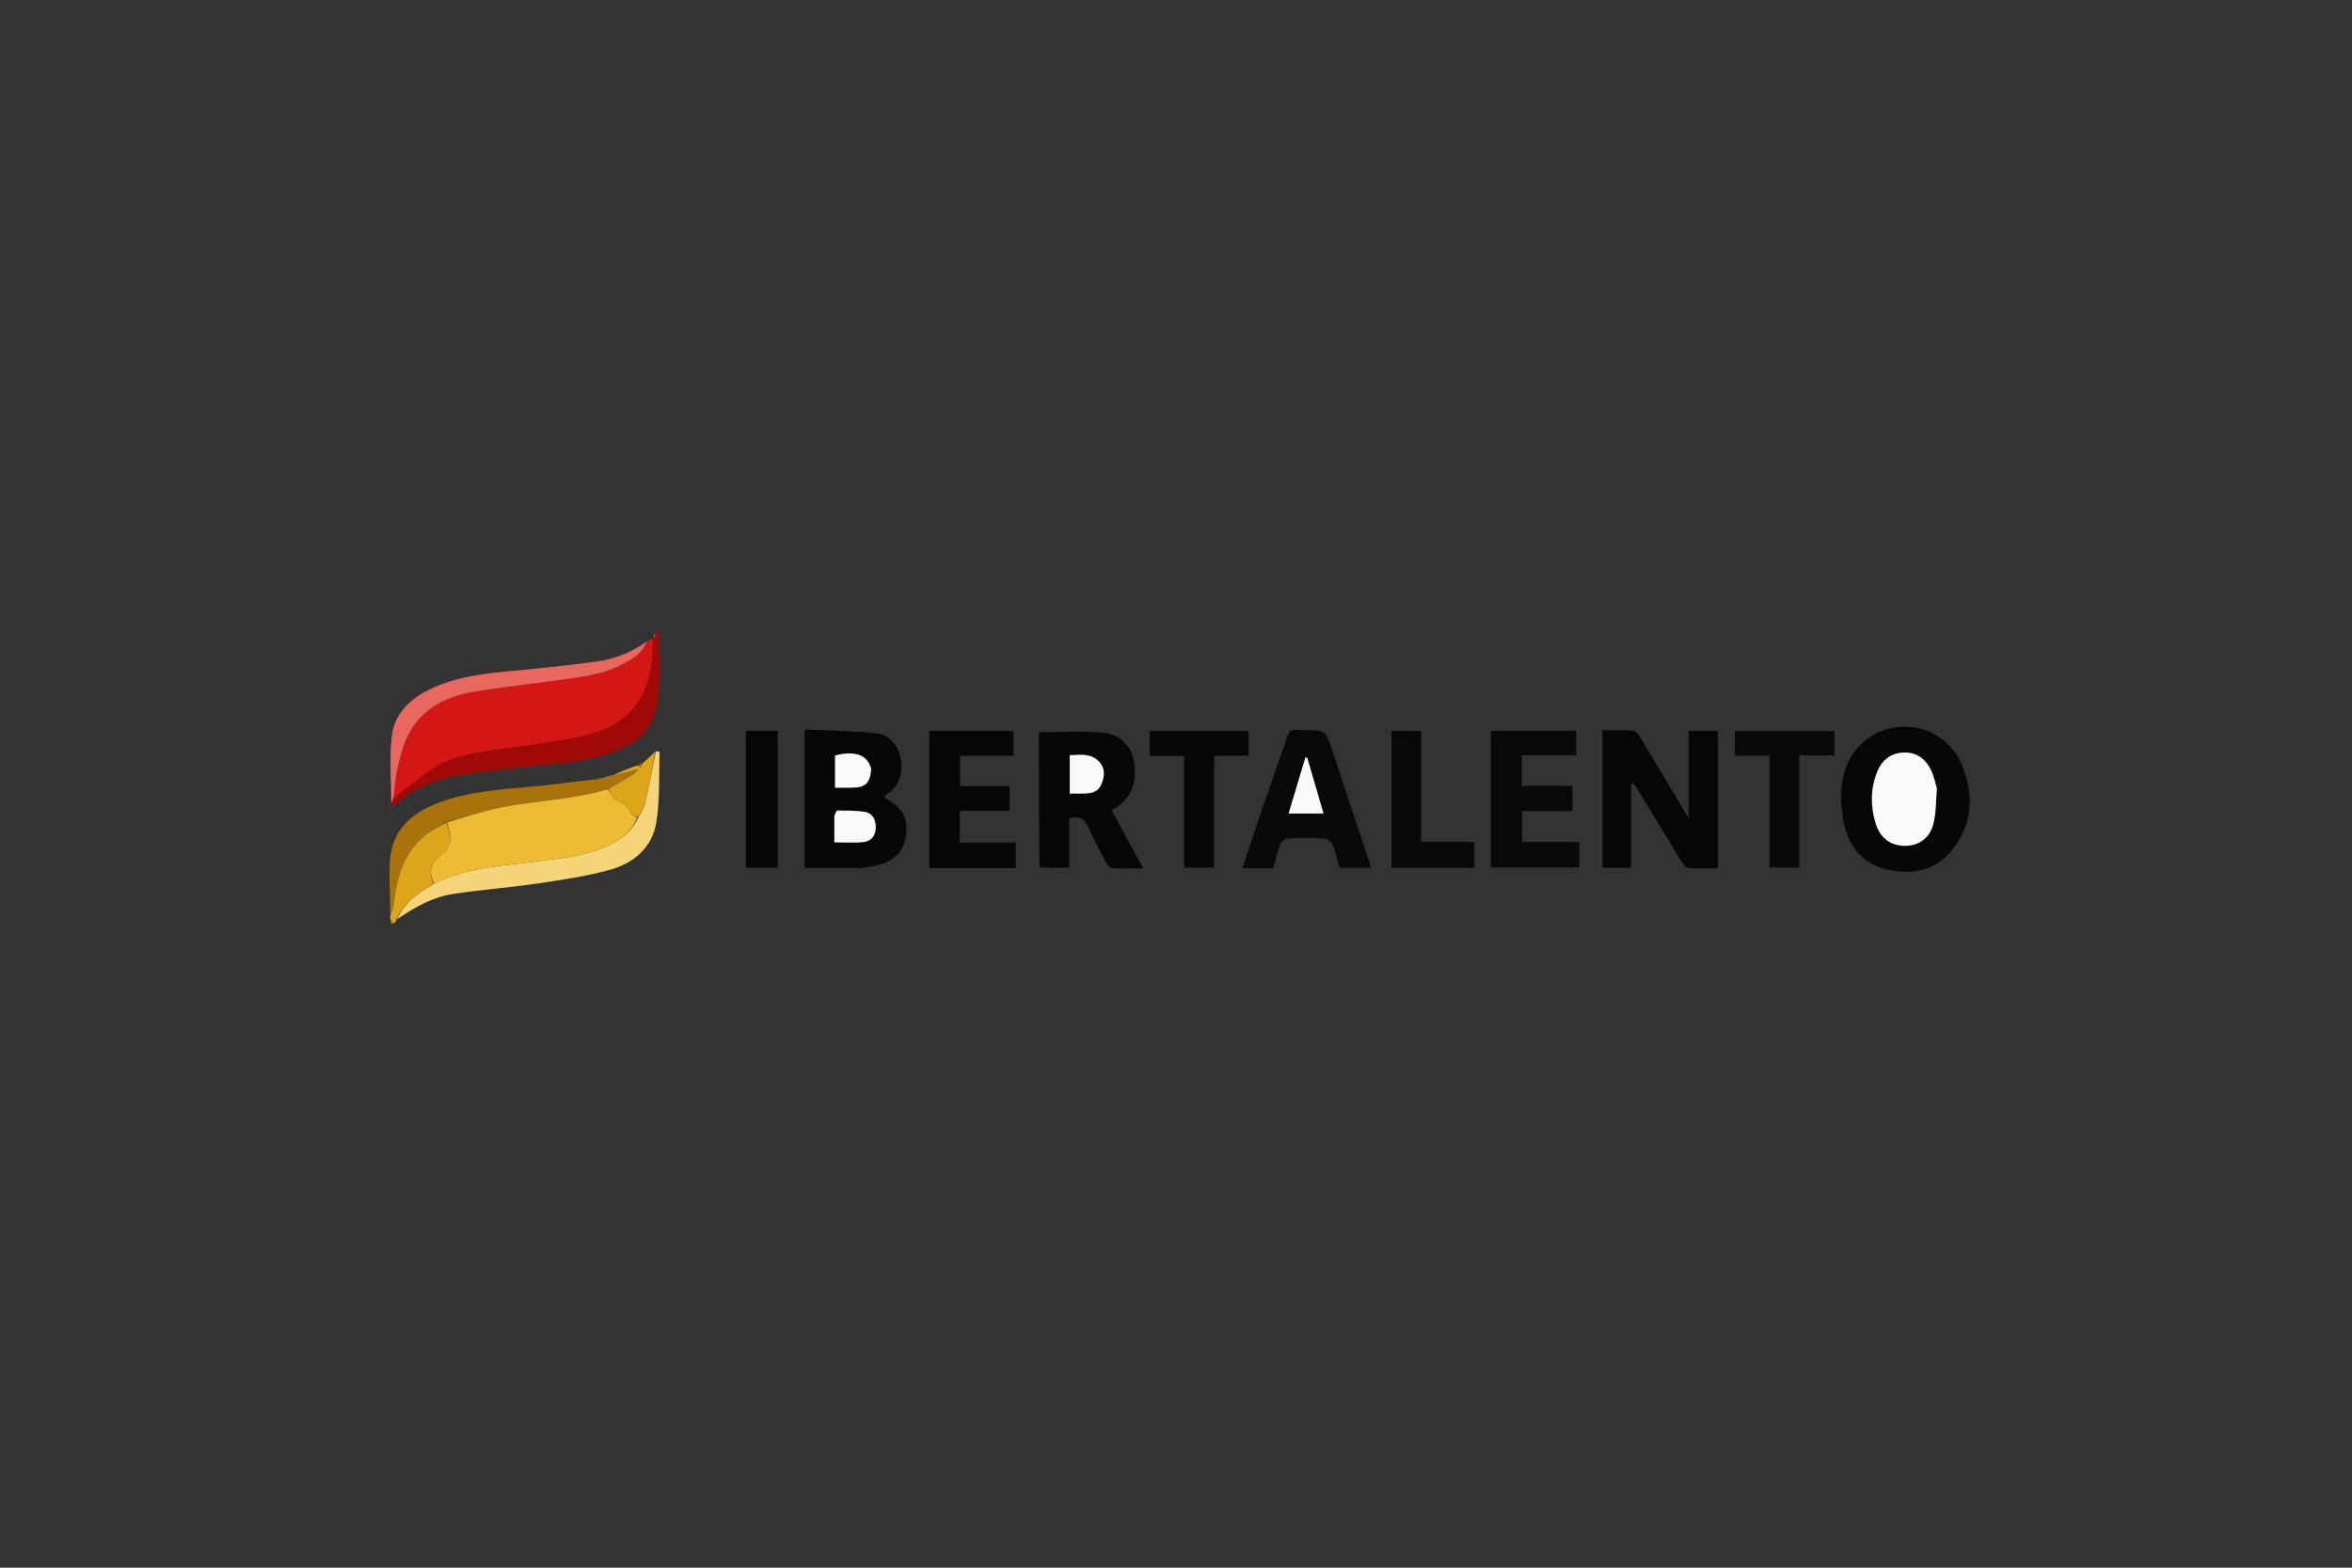 <svg version="1.1" id="Layer_1" xmlns="http://www.w3.org/2000/svg" xmlns:xlink="http://www.w3.org/1999/xlink" x="0px" y="0px"
	 width="100%" viewBox="0 0 1248 832" enable-background="new 0 0 1248 832" xml:space="preserve">
<rect x="0" y="0" width="1248" height="832" fill="#333333" stroke="none"/>
<path fill="none" opacity="1" stroke="none" 
	d="
M1159,833 
	C772.713,833 386.926,833 1.069,833 
	C1.069,555.746 1.069,278.492 1.069,1.119 
	C417,1.119 833,1.119 1248.997,1.115 
	C1248.994,278.408 1248.994,555.704 1248.991,833 
	C1219.159,833 1189.329,833 1159,833 
M346.45,338.009 
	C346.45,338.009 346.43,338.445 346.421,338.464 
	C346.421,338.464 346.401,338.457 345.823,338.592 
	C345.24,339.115 344.657,339.637 343.377,340.169 
	C335.462,346.072 326.514,349.68 316.834,351.052 
	C304.812,352.757 292.72,354.005 280.635,355.217 
	C264.074,356.878 247.335,357.667 231.716,364.185 
	C219.462,369.299 209.35,377.225 207.826,391.247 
	C206.577,402.741 207.49,414.47 207.354,426.681 
	C207.387,427.074 207.42,427.467 207.198,428.261 
	C207.499,428.276 207.8,428.292 208.773,428.112 
	C219.425,418.363 232.129,412.983 246.258,410.922 
	C256.455,409.434 266.703,408.276 276.948,407.147 
	C292.966,405.381 309.215,404.952 324.588,399.404 
	C335.093,395.614 344.203,389.934 347.473,378.34 
	C351.456,364.215 349.222,349.788 349.777,334.24 
	C348.426,335.78 348.012,336.252 347.113,336.821 
	C346.806,337.033 346.685,337.323 346.45,338.009 
M209.561,489.831 
	C209.826,489.384 210.09,488.937 210.462,488.374 
	C210.462,488.374 210.49,488.218 211.167,488.174 
	C220.015,481.485 229.612,476.057 240.639,474.393 
	C255.536,472.143 270.606,471.046 285.513,468.848 
	C298.272,466.967 311.124,465.033 323.535,461.653 
	C336.274,458.184 346.147,449.765 348.278,436.274 
	C350.204,424.074 349.568,411.468 349.97,399.038 
	C349.972,398.954 348.678,398.829 347.407,399.119 
	C345.279,401.109 343.15,403.098 340.434,405.019 
	C339.921,405.309 339.409,405.6 338.135,405.86 
	C333.832,407.634 329.529,409.408 324.41,411.244 
	C323.919,411.472 323.428,411.701 322.448,411.758 
	C321.819,412.017 321.19,412.275 319.971,412.575 
	C319.607,412.724 319.244,412.872 318.571,412.773 
	C318.111,412.954 317.65,413.135 316.38,413.312 
	C306.15,414.607 295.943,416.13 285.687,417.149 
	C267.641,418.943 249.389,419.596 232.21,426.209 
	C218.257,431.579 208.039,440.686 206.947,456.558 
	C206.276,466.317 207.04,476.175 206.96,486.671 
	C207.047,487.132 207.135,487.592 207.092,488.673 
	C207.293,489.322 207.494,489.971 207.695,490.62 
	C208.026,490.379 208.356,490.139 208.827,490.098 
	C208.827,490.098 209.058,490.016 209.561,489.831 
M893.151,429.455 
	C885.405,416.454 877.698,403.429 869.852,390.489 
	C869.101,389.25 867.524,387.787 866.255,387.713 
	C860.977,387.401 855.67,387.582 850.281,387.582 
	C850.281,412.239 850.281,436.314 850.281,460.574 
	C855.337,460.574 860.096,460.574 865.515,460.574 
	C865.515,445.425 865.515,430.467 865.515,415.509 
	C867.158,416.135 867.787,416.989 868.335,417.892 
	C876.26,430.979 884.142,444.092 892.138,457.135 
	C893.02,458.573 894.467,460.575 895.78,460.677 
	C901.007,461.086 906.286,460.846 911.525,460.846 
	C911.525,436.043 911.525,411.992 911.525,387.873 
	C906.119,387.873 901.041,387.873 896.031,387.873 
	C896.031,403.158 896.031,418.128 896.031,434.424 
	C894.823,432.299 894.208,431.215 893.151,429.455 
M457.204,460.598 
	C460.154,460.123 463.164,459.881 466.042,459.13 
	C475.036,456.784 479.969,451.136 480.867,442.501 
	C481.773,433.796 478.588,428.352 469.979,423.791 
	C469.621,423.601 469.463,423.036 469.213,422.648 
	C476.841,417.512 479.426,411.529 477.839,402.548 
	C476.537,395.179 471.978,389.955 464.855,389.176 
	C452.258,387.797 439.516,387.751 426.914,387.151 
	C426.914,412.44 426.914,436.49 426.914,460.644 
	C436.982,460.644 446.624,460.644 457.204,460.598 
M976.82,425.372 
	C977.478,429.958 977.656,434.678 978.887,439.104 
	C982.171,450.909 989.736,459.02 1001.843,461.616 
	C1014.635,464.359 1026.716,462.17 1035.443,451.6 
	C1046.676,437.996 1047.524,422.356 1041.266,406.492 
	C1032,382.999 1000.868,378.346 984.866,397.843 
	C978.556,405.531 976.865,414.816 976.82,425.372 
M551.963,460.582 
	C556.916,460.582 561.868,460.582 567.344,460.582 
	C567.344,451.631 567.344,442.902 567.344,434.359 
	C572.659,432.648 575.468,434.416 577.477,439.014 
	C580.267,445.4 583.607,451.554 586.893,457.711 
	C587.57,458.981 588.994,460.649 590.163,460.722 
	C595.356,461.05 600.582,460.864 606.6,460.864 
	C600.753,450.092 595.398,440.224 589.906,430.106 
	C590.914,429.474 591.748,428.997 592.535,428.452 
	C600.922,422.643 603.258,414.334 601.788,404.791 
	C600.449,396.097 594.586,389.702 585.047,388.83 
	C573.885,387.811 562.559,388.592 551.243,388.592 
	C551.243,412.088 551.243,436.04 551.963,460.582 
M663.865,460.868 
	C667.68,460.868 671.495,460.868 675.618,460.868 
	C676.89,456.315 677.89,451.944 679.415,447.764 
	C679.867,446.524 681.764,445.055 683.053,445.002 
	C689.705,444.732 696.382,444.715 703.03,445.035 
	C704.422,445.102 706.408,446.69 706.944,448.043 
	C708.58,452.176 709.642,456.535 710.866,460.599 
	C716.62,460.599 721.881,460.599 727.48,460.599 
	C727.036,459.008 726.738,457.733 726.326,456.496 
	C719.867,437.093 713.362,417.706 706.935,398.293 
	C703.388,387.582 703.444,387.564 691.875,387.486 
	C690.542,387.477 689.195,387.576 687.88,387.419 
	C685.054,387.082 683.86,388.353 682.972,391.021 
	C678.876,403.326 674.486,415.532 670.277,427.799 
	C666.567,438.616 662.956,449.467 659.197,460.613 
	C660.733,460.72 661.857,460.799 663.865,460.868 
M791.022,414.5 
	C791.022,429.757 791.022,445.014 791.022,460.38 
	C807.054,460.38 822.565,460.38 838.004,460.38 
	C838.004,455.778 838.004,451.568 838.004,446.892 
	C827.672,446.892 817.775,446.892 807.741,446.892 
	C807.741,441.196 807.741,435.985 807.741,430.415 
	C816.868,430.415 825.616,430.415 834.413,430.415 
	C834.413,425.85 834.413,421.661 834.413,417.053 
	C825.202,417.053 816.441,417.053 807.47,417.053 
	C807.47,411.56 807.47,406.5 807.47,400.886 
	C817.277,400.886 826.813,400.886 836.332,400.886 
	C836.332,396.234 836.332,392.14 836.332,387.834 
	C821.13,387.834 806.221,387.834 791.021,387.834 
	C791.021,396.562 791.021,405.031 791.022,414.5 
M531.205,401.085 
	C533.331,401.085 535.457,401.085 537.728,401.085 
	C537.728,396.406 537.728,392.2 537.728,387.876 
	C522.626,387.876 507.871,387.876 493.085,387.876 
	C493.085,412.316 493.085,436.499 493.085,460.679 
	C508.556,460.679 523.668,460.679 538.94,460.679 
	C538.94,456.216 538.94,451.962 538.94,447.137 
	C528.912,447.137 519.179,447.137 509.321,447.137 
	C509.321,441.338 509.321,436.116 509.321,430.312 
	C518.412,430.312 527.14,430.312 535.731,430.312 
	C535.731,425.667 535.731,421.622 535.731,417.165 
	C526.716,417.165 518.133,417.165 509.407,417.165 
	C509.407,411.547 509.407,406.364 509.407,401.088 
	C516.639,401.088 523.457,401.088 531.205,401.085 
M928.676,401.091 
	C931.925,401.091 935.175,401.091 938.953,401.091 
	C938.953,421.41 938.953,440.932 938.953,460.43 
	C944.432,460.43 949.353,460.43 954.744,460.43 
	C954.744,440.553 954.744,420.994 954.744,400.934 
	C961.267,400.934 967.321,400.934 973.408,400.934 
	C973.408,396.323 973.408,392.224 973.408,387.981 
	C955.626,387.981 938.122,387.981 920.531,387.981 
	C920.531,392.476 920.531,396.564 920.531,401.086 
	C923.119,401.086 925.423,401.086 928.676,401.091 
M644.193,405.357 
	C644.264,404.066 644.335,402.775 644.426,401.116 
	C650.564,401.116 656.505,401.116 662.544,401.116 
	C662.544,396.495 662.544,392.262 662.544,387.915 
	C644.866,387.915 627.509,387.915 610.001,387.915 
	C610.001,392.409 610.001,396.515 610.001,401.2 
	C616.077,401.2 621.959,401.2 628.303,401.2 
	C628.303,421.324 628.303,440.874 628.303,460.483 
	C633.832,460.483 638.868,460.483 644.194,460.483 
	C644.194,442.215 644.194,424.257 644.193,405.357 
M754.082,412.501 
	C754.082,404.388 754.082,396.276 754.082,387.916 
	C748.561,387.916 743.481,387.916 738.317,387.916 
	C738.317,412.252 738.317,436.303 738.317,460.543 
	C753.132,460.543 767.681,460.543 782.392,460.543 
	C782.392,455.914 782.392,451.575 782.392,446.767 
	C772.857,446.767 763.769,446.767 754.079,446.767 
	C754.079,435.368 754.079,424.434 754.082,412.501 
M395.785,416.5 
	C395.785,431.129 395.785,445.758 395.785,460.49 
	C401.639,460.49 407.054,460.49 412.67,460.49 
	C412.67,436.174 412.67,412.121 412.67,387.851 
	C406.986,387.851 401.577,387.851 395.789,387.851 
	C395.789,397.235 395.789,406.367 395.785,416.5 
z"/>
<path fill="#D41714" opacity="1" stroke="none" 
	d="
M344.073,340.159 
	C344.657,339.637 345.24,339.115 346.284,338.987 
	C346.478,343.331 346.316,347.291 345.925,351.229 
	C343.847,372.133 331.031,385.011 313.914,389.49 
	C297.366,393.821 280.1,395.502 263.092,397.949 
	C250.874,399.707 238.723,401.503 228.378,408.862 
	C221.672,413.632 215.294,418.863 208.8,423.474 
	C209.553,417.642 209.774,412.095 211.121,406.837 
	C212.792,400.322 214.406,393.453 217.799,387.788 
	C225.299,375.268 237.765,369.395 251.623,367.118 
	C269.27,364.218 287.097,362.433 304.793,359.812 
	C316.666,358.054 328.374,355.331 338.062,347.63 
	C340.503,345.69 342.092,342.678 344.073,340.159 
z"/>
<path fill="#070707" opacity="1" stroke="none" 
	d="
M893.371,429.793 
	C894.208,431.215 894.823,432.299 896.031,434.424 
	C896.031,418.128 896.031,403.158 896.031,387.873 
	C901.041,387.873 906.119,387.873 911.525,387.873 
	C911.525,411.992 911.525,436.043 911.525,460.846 
	C906.286,460.846 901.007,461.086 895.78,460.677 
	C894.467,460.575 893.02,458.573 892.138,457.135 
	C884.142,444.092 876.26,430.979 868.335,417.892 
	C867.787,416.989 867.158,416.135 865.515,415.509 
	C865.515,430.467 865.515,445.425 865.515,460.574 
	C860.096,460.574 855.337,460.574 850.281,460.574 
	C850.281,436.314 850.281,412.239 850.281,387.582 
	C855.67,387.582 860.977,387.401 866.255,387.713 
	C867.524,387.787 869.101,389.25 869.852,390.489 
	C877.698,403.429 885.405,416.454 893.371,429.793 
z"/>
<path fill="#070707" opacity="1" stroke="none" 
	d="
M456.735,460.621 
	C446.624,460.644 436.982,460.644 426.914,460.644 
	C426.914,436.49 426.914,412.44 426.914,387.151 
	C439.516,387.751 452.258,387.797 464.855,389.176 
	C471.978,389.955 476.537,395.179 477.839,402.548 
	C479.426,411.529 476.841,417.512 469.213,422.648 
	C469.463,423.036 469.621,423.601 469.979,423.791 
	C478.588,428.352 481.773,433.796 480.867,442.501 
	C479.969,451.136 475.036,456.784 466.042,459.13 
	C463.164,459.881 460.154,460.123 456.735,460.621 
M442.725,433.625 
	C442.725,438.067 442.725,442.508 442.725,447.045 
	C448.04,447.045 452.983,447.378 457.858,446.946 
	C462.208,446.561 464.651,443.603 464.68,439.182 
	C464.708,434.993 463.024,431.457 458.548,430.814 
	C453.851,430.14 449.04,430.18 444.278,430.154 
	C443.765,430.151 443.242,431.781 442.725,433.625 
M462.254,407.781 
	C460.408,400.636 453.637,398.221 443.078,400.955 
	C443.078,406.514 443.078,412.073 443.078,418.044 
	C446.369,418.044 449.322,418.097 452.271,418.034 
	C459.326,417.884 461.589,415.741 462.254,407.781 
z"/>
<path fill="#070707" opacity="1" stroke="none" 
	d="
M976.818,424.935 
	C976.865,414.816 978.556,405.531 984.866,397.843 
	C1000.868,378.346 1032,382.999 1041.266,406.492 
	C1047.524,422.356 1046.676,437.996 1035.443,451.6 
	C1026.716,462.17 1014.635,464.359 1001.843,461.616 
	C989.736,459.02 982.171,450.909 978.887,439.104 
	C977.656,434.678 977.478,429.958 976.818,424.935 
M1027.675,418.149 
	C1026.815,415.295 1026.229,412.321 1025.04,409.612 
	C1022.385,403.562 1017.945,399.489 1011.014,399.393 
	C1003.737,399.292 998.721,403.042 996.049,409.693 
	C992.449,418.657 992.451,427.841 995.243,437.002 
	C997.523,444.482 1002.868,448.635 1010.077,448.894 
	C1017.433,449.158 1023.706,445.316 1025.767,437.622 
	C1027.362,431.667 1027.198,425.242 1027.675,418.149 
z"/>
<path fill="#070707" opacity="1" stroke="none" 
	d="
M551.603,460.287 
	C551.243,436.04 551.243,412.088 551.243,388.592 
	C562.559,388.592 573.885,387.811 585.047,388.83 
	C594.586,389.702 600.449,396.097 601.788,404.791 
	C603.258,414.334 600.922,422.643 592.535,428.452 
	C591.748,428.997 590.914,429.474 589.906,430.106 
	C595.398,440.224 600.753,450.092 606.6,460.864 
	C600.582,460.864 595.356,461.05 590.163,460.722 
	C588.994,460.649 587.57,458.981 586.893,457.711 
	C583.607,451.554 580.267,445.4 577.477,439.014 
	C575.468,434.416 572.659,432.648 567.344,434.359 
	C567.344,442.902 567.344,451.631 567.344,460.582 
	C561.868,460.582 556.916,460.582 551.603,460.287 
M573.429,421.139 
	C577.836,421.176 582.296,421.15 584.401,416.241 
	C586.204,412.035 586.516,407.696 583.108,404.149 
	C578.663,399.523 572.941,400.67 567.639,400.805 
	C567.639,407.877 567.639,414.415 567.639,421.148 
	C569.563,421.148 571.037,421.148 573.429,421.139 
z"/>
<path fill="#090909" opacity="1" stroke="none" 
	d="
M663.423,460.873 
	C661.857,460.799 660.733,460.72 659.197,460.613 
	C662.956,449.467 666.567,438.616 670.277,427.799 
	C674.486,415.532 678.876,403.326 682.972,391.021 
	C683.86,388.353 685.054,387.082 687.88,387.419 
	C689.195,387.576 690.542,387.477 691.875,387.486 
	C703.444,387.564 703.388,387.582 706.935,398.293 
	C713.362,417.706 719.867,437.093 726.326,456.496 
	C726.738,457.733 727.036,459.008 727.48,460.599 
	C721.881,460.599 716.62,460.599 710.866,460.599 
	C709.642,456.535 708.58,452.176 706.944,448.043 
	C706.408,446.69 704.422,445.102 703.03,445.035 
	C696.382,444.715 689.705,444.732 683.053,445.002 
	C681.764,445.055 679.867,446.524 679.415,447.764 
	C677.89,451.944 676.89,456.315 675.618,460.868 
	C671.495,460.868 667.68,460.868 663.423,460.873 
M686.659,422.073 
	C685.717,425.202 684.775,428.332 683.752,431.731 
	C690.122,431.731 695.957,431.731 702.275,431.731 
	C699.304,421.555 696.468,411.84 693.632,402.125 
	C693.304,402.101 692.976,402.076 692.649,402.052 
	C690.718,408.465 688.787,414.878 686.659,422.073 
z"/>
<path fill="#090909" opacity="1" stroke="none" 
	d="
M791.022,414 
	C791.021,405.031 791.021,396.562 791.021,387.834 
	C806.221,387.834 821.13,387.834 836.332,387.834 
	C836.332,392.14 836.332,396.234 836.332,400.886 
	C826.813,400.886 817.277,400.886 807.47,400.886 
	C807.47,406.5 807.47,411.56 807.47,417.053 
	C816.441,417.053 825.202,417.053 834.413,417.053 
	C834.413,421.661 834.413,425.85 834.413,430.415 
	C825.616,430.415 816.868,430.415 807.741,430.415 
	C807.741,435.985 807.741,441.196 807.741,446.892 
	C817.775,446.892 827.672,446.892 838.004,446.892 
	C838.004,451.568 838.004,455.778 838.004,460.38 
	C822.565,460.38 807.054,460.38 791.022,460.38 
	C791.022,445.014 791.022,429.757 791.022,414 
z"/>
<path fill="#070707" opacity="1" stroke="none" 
	d="
M530.74,401.087 
	C523.457,401.088 516.639,401.088 509.407,401.088 
	C509.407,406.364 509.407,411.547 509.407,417.165 
	C518.133,417.165 526.716,417.165 535.731,417.165 
	C535.731,421.622 535.731,425.667 535.731,430.312 
	C527.14,430.312 518.412,430.312 509.321,430.312 
	C509.321,436.116 509.321,441.338 509.321,447.137 
	C519.179,447.137 528.912,447.137 538.94,447.137 
	C538.94,451.962 538.94,456.216 538.94,460.679 
	C523.668,460.679 508.556,460.679 493.085,460.679 
	C493.085,436.499 493.085,412.316 493.085,387.876 
	C507.871,387.876 522.626,387.876 537.728,387.876 
	C537.728,392.2 537.728,396.406 537.728,401.085 
	C535.457,401.085 533.331,401.085 530.74,401.087 
z"/>
<path fill="#090909" opacity="1" stroke="none" 
	d="
M928.201,401.088 
	C925.423,401.086 923.119,401.086 920.531,401.086 
	C920.531,396.564 920.531,392.476 920.531,387.981 
	C938.122,387.981 955.626,387.981 973.408,387.981 
	C973.408,392.224 973.408,396.323 973.408,400.934 
	C967.321,400.934 961.267,400.934 954.744,400.934 
	C954.744,420.994 954.744,440.553 954.744,460.43 
	C949.353,460.43 944.432,460.43 938.953,460.43 
	C938.953,440.932 938.953,421.41 938.953,401.091 
	C935.175,401.091 931.925,401.091 928.201,401.088 
z"/>
<path fill="#070707" opacity="1" stroke="none" 
	d="
M644.193,405.829 
	C644.194,424.257 644.194,442.215 644.194,460.483 
	C638.868,460.483 633.832,460.483 628.303,460.483 
	C628.303,440.874 628.303,421.324 628.303,401.2 
	C621.959,401.2 616.077,401.2 610.001,401.2 
	C610.001,396.515 610.001,392.409 610.001,387.915 
	C627.509,387.915 644.866,387.915 662.544,387.915 
	C662.544,392.262 662.544,396.495 662.544,401.116 
	C656.505,401.116 650.564,401.116 644.426,401.116 
	C644.335,402.775 644.264,404.066 644.193,405.829 
z"/>
<path fill="#A10907" opacity="1" stroke="none" 
	d="
M208.768,423.888 
	C215.294,418.863 221.672,413.632 228.378,408.862 
	C238.723,401.503 250.874,399.707 263.092,397.949 
	C280.1,395.502 297.366,393.821 313.914,389.49 
	C331.031,385.011 343.847,372.133 345.925,351.229 
	C346.316,347.291 346.478,343.331 346.573,338.919 
	C346.401,338.457 346.421,338.464 346.71,338.55 
	C347.252,338.364 347.505,338.092 347.777,337.537 
	C347.73,337.077 347.664,336.9 347.598,336.723 
	C348.012,336.252 348.426,335.78 349.777,334.24 
	C349.222,349.788 351.456,364.215 347.473,378.34 
	C344.203,389.934 335.093,395.614 324.588,399.404 
	C309.215,404.952 292.966,405.381 276.948,407.147 
	C266.703,408.276 256.455,409.434 246.258,410.922 
	C232.129,412.983 219.425,418.363 208.342,428.001 
	C207.911,427.89 207.453,427.861 207.453,427.861 
	C207.42,427.467 207.387,427.074 207.609,426.22 
	C208.165,425.135 208.467,424.512 208.768,423.888 
z"/>
<path fill="#F5D47A" opacity="1" stroke="none" 
	d="
M347.99,398.724 
	C348.678,398.829 349.972,398.954 349.97,399.038 
	C349.568,411.468 350.204,424.074 348.278,436.274 
	C346.147,449.765 336.274,458.184 323.535,461.653 
	C311.124,465.033 298.272,466.967 285.513,468.848 
	C270.606,471.046 255.536,472.143 240.639,474.393 
	C229.612,476.057 220.015,481.485 210.721,487.853 
	C214.67,479.023 221.919,473.568 230.378,468.932 
	C247.697,460.185 266.49,459.593 284.777,457.141 
	C296.951,455.509 309.204,454.578 320.593,449.678 
	C327.965,446.507 334.73,442.268 338.439,434.162 
	C339.912,431.581 341.637,429.349 342.207,426.854 
	C344.339,417.524 346.094,408.108 347.99,398.724 
z"/>
<path fill="#090909" opacity="1" stroke="none" 
	d="
M754.081,413 
	C754.079,424.434 754.079,435.368 754.079,446.767 
	C763.769,446.767 772.857,446.767 782.392,446.767 
	C782.392,451.575 782.392,455.914 782.392,460.543 
	C767.681,460.543 753.132,460.543 738.317,460.543 
	C738.317,436.303 738.317,412.252 738.317,387.916 
	C743.481,387.916 748.561,387.916 754.082,387.916 
	C754.082,396.276 754.082,404.388 754.081,413 
z"/>
<path fill="#A7730A" opacity="1" stroke="none" 
	d="
M318.88,413.021 
	C319.244,412.872 319.607,412.724 320.526,412.677 
	C321.7,412.496 322.319,412.212 322.937,411.929 
	C323.428,411.701 323.919,411.472 325.05,411.446 
	C329.65,410.576 333.609,409.505 338.702,408.127 
	C337.28,409.641 336.765,410.484 336.014,410.94 
	C331.687,413.573 327.303,416.114 322.546,418.774 
	C304.534,424.253 286.088,424.769 268.127,428.085 
	C257.632,430.022 247.396,433.366 236.706,436.177 
	C232.265,439 227.762,441.276 224.134,444.529 
	C213.752,453.837 210.463,466.399 208.973,479.681 
	C208.733,481.825 207.782,483.889 207.16,485.989 
	C207.04,476.175 206.276,466.317 206.947,456.558 
	C208.039,440.686 218.257,431.579 232.21,426.209 
	C249.389,419.596 267.641,418.943 285.687,417.149 
	C295.943,416.13 306.15,414.607 316.923,413.497 
	C317.937,413.462 318.408,413.241 318.88,413.021 
z"/>
<path fill="#070707" opacity="1" stroke="none" 
	d="
M395.787,416 
	C395.789,406.367 395.789,397.235 395.789,387.851 
	C401.577,387.851 406.986,387.851 412.67,387.851 
	C412.67,412.121 412.67,436.174 412.67,460.49 
	C407.054,460.49 401.639,460.49 395.785,460.49 
	C395.785,445.758 395.785,431.129 395.787,416 
z"/>
<path fill="#E86860" opacity="1" stroke="none" 
	d="
M208.8,423.474 
	C208.467,424.512 208.165,425.135 207.654,425.926 
	C207.49,414.47 206.577,402.741 207.826,391.247 
	C209.35,377.225 219.462,369.299 231.716,364.185 
	C247.335,357.667 264.074,356.878 280.635,355.217 
	C292.72,354.005 304.812,352.757 316.834,351.052 
	C326.514,349.68 335.462,346.072 343.725,340.164 
	C342.092,342.678 340.503,345.69 338.062,347.63 
	C328.374,355.331 316.666,358.054 304.793,359.812 
	C287.097,362.433 269.27,364.218 251.623,367.118 
	C237.765,369.395 225.299,375.268 217.799,387.788 
	C214.406,393.453 212.792,400.322 211.121,406.837 
	C209.774,412.095 209.553,417.642 208.8,423.474 
z"/>
<path fill="#DDA51A" opacity="1" stroke="none" 
	d="
M207.06,486.33 
	C207.782,483.889 208.733,481.825 208.973,479.681 
	C210.463,466.399 213.752,453.837 224.134,444.529 
	C227.762,441.276 232.265,439 236.739,436.533 
	C239.942,442.928 239.48,449.844 235.401,452.687 
	C229.323,456.924 226.633,461.896 230.051,469.059 
	C221.919,473.568 214.67,479.023 210.383,487.875 
	C210.49,488.218 210.462,488.374 210.104,488.41 
	C209.516,488.97 209.287,489.493 209.058,490.016 
	C209.058,490.016 208.827,490.098 208.553,489.871 
	C207.926,489.114 207.574,488.583 207.223,488.052 
	C207.135,487.592 207.047,487.132 207.06,486.33 
z"/>
<path fill="#DDA51A" opacity="1" stroke="none" 
	d="
M322.939,418.686 
	C327.303,416.114 331.687,413.573 336.014,410.94 
	C336.765,410.484 337.28,409.641 338.702,408.127 
	C333.609,409.505 329.65,410.576 325.458,411.414 
	C329.529,409.408 333.832,407.634 338.543,406.173 
	C339.214,406.78 339.477,407.074 339.741,407.368 
	C340.168,406.608 340.595,405.848 341.022,405.087 
	C343.15,403.098 345.279,401.109 347.698,398.921 
	C346.094,408.108 344.339,417.524 342.207,426.854 
	C341.637,429.349 339.912,431.581 338.252,433.825 
	C336.698,432.978 334.896,432.426 334.645,431.468 
	C333.455,426.926 329.159,426.297 326.191,423.965 
	C324.666,422.767 323.995,420.481 322.939,418.686 
z"/>
<path fill="#A7730A" opacity="1" stroke="none" 
	d="
M340.728,405.053 
	C340.595,405.848 340.168,406.608 339.741,407.368 
	C339.477,407.074 339.214,406.78 338.923,406.189 
	C339.409,405.6 339.921,405.309 340.728,405.053 
z"/>
<path fill="#DDA51A" opacity="1" stroke="none" 
	d="
M322.693,411.844 
	C322.319,412.212 321.7,412.496 320.822,412.656 
	C321.19,412.275 321.819,412.017 322.693,411.844 
z"/>
<path fill="#DDA51A" opacity="1" stroke="none" 
	d="
M318.726,412.897 
	C318.408,413.241 317.937,413.462 317.328,413.499 
	C317.65,413.135 318.111,412.954 318.726,412.897 
z"/>
<path fill="#A7730A" opacity="1" stroke="none" 
	d="
M207.157,488.362 
	C207.574,488.583 207.926,489.114 208.482,489.771 
	C208.356,490.139 208.026,490.379 207.695,490.62 
	C207.494,489.971 207.293,489.322 207.157,488.362 
z"/>
<path fill="#F5D47A" opacity="1" stroke="none" 
	d="
M209.309,489.924 
	C209.287,489.493 209.516,488.97 210.05,488.468 
	C210.09,488.937 209.826,489.384 209.309,489.924 
z"/>
<path fill="#E86860" opacity="1" stroke="none" 
	d="
M207.326,428.061 
	C207.453,427.861 207.911,427.89 208.006,428.099 
	C207.8,428.292 207.499,428.276 207.326,428.061 
z"/>
<path fill="#D41714" opacity="1" stroke="none" 
	d="
M347.758,337.82 
	C347.505,338.092 347.252,338.364 346.714,338.541 
	C346.43,338.445 346.45,338.009 346.846,337.923 
	C347.414,337.831 347.586,337.825 347.758,337.82 
z"/>
<path fill="#E86860" opacity="1" stroke="none" 
	d="
M347.777,337.537 
	C347.586,337.825 347.414,337.831 346.995,337.763 
	C346.685,337.323 346.806,337.033 347.355,336.772 
	C347.664,336.9 347.73,337.077 347.777,337.537 
z"/>
<path fill="#F9F9F9" opacity="1" stroke="none" 
	d="
M442.724,433.139 
	C443.242,431.781 443.765,430.151 444.278,430.154 
	C449.04,430.18 453.851,430.14 458.548,430.814 
	C463.024,431.457 464.708,434.993 464.68,439.182 
	C464.651,443.603 462.208,446.561 457.858,446.946 
	C452.983,447.378 448.04,447.045 442.725,447.045 
	C442.725,442.508 442.725,438.067 442.724,433.139 
z"/>
<path fill="#F9F9F9" opacity="1" stroke="none" 
	d="
M462.293,408.199 
	C461.589,415.741 459.326,417.884 452.271,418.034 
	C449.322,418.097 446.369,418.044 443.078,418.044 
	C443.078,412.073 443.078,406.514 443.078,400.955 
	C453.637,398.221 460.408,400.636 462.293,408.199 
z"/>
<path fill="#F9F9F9" opacity="1" stroke="none" 
	d="
M1027.745,418.587 
	C1027.198,425.242 1027.362,431.667 1025.767,437.622 
	C1023.706,445.316 1017.433,449.158 1010.077,448.894 
	C1002.868,448.635 997.523,444.482 995.243,437.002 
	C992.451,427.841 992.449,418.657 996.049,409.693 
	C998.721,403.042 1003.737,399.292 1011.014,399.393 
	C1017.945,399.489 1022.385,403.562 1025.04,409.612 
	C1026.229,412.321 1026.815,415.295 1027.745,418.587 
z"/>
<path fill="#F9F9F9" opacity="1" stroke="none" 
	d="
M572.97,421.143 
	C571.037,421.148 569.563,421.148 567.639,421.148 
	C567.639,414.415 567.639,407.877 567.639,400.805 
	C572.941,400.67 578.663,399.523 583.108,404.149 
	C586.516,407.696 586.204,412.035 584.401,416.241 
	C582.296,421.15 577.836,421.176 572.97,421.143 
z"/>
<path fill="#F9F9F9" opacity="1" stroke="none" 
	d="
M686.758,421.682 
	C688.787,414.878 690.718,408.465 692.649,402.052 
	C692.976,402.076 693.304,402.101 693.632,402.125 
	C696.468,411.84 699.304,421.555 702.275,431.731 
	C695.957,431.731 690.122,431.731 683.752,431.731 
	C684.775,428.332 685.717,425.202 686.758,421.682 
z"/>
<path fill="#EDBB34" opacity="1" stroke="none" 
	d="
M322.546,418.774 
	C323.995,420.481 324.666,422.767 326.191,423.965 
	C329.159,426.297 333.455,426.926 334.645,431.468 
	C334.896,432.426 336.698,432.978 337.973,434.054 
	C334.73,442.268 327.965,446.507 320.593,449.678 
	C309.204,454.578 296.951,455.509 284.777,457.141 
	C266.49,459.593 247.697,460.185 230.378,468.932 
	C226.633,461.896 229.323,456.924 235.401,452.687 
	C239.48,449.844 239.942,442.928 237.076,436.432 
	C247.396,433.366 257.632,430.022 268.127,428.085 
	C286.088,424.769 304.534,424.253 322.546,418.774 
z"/>
</svg>